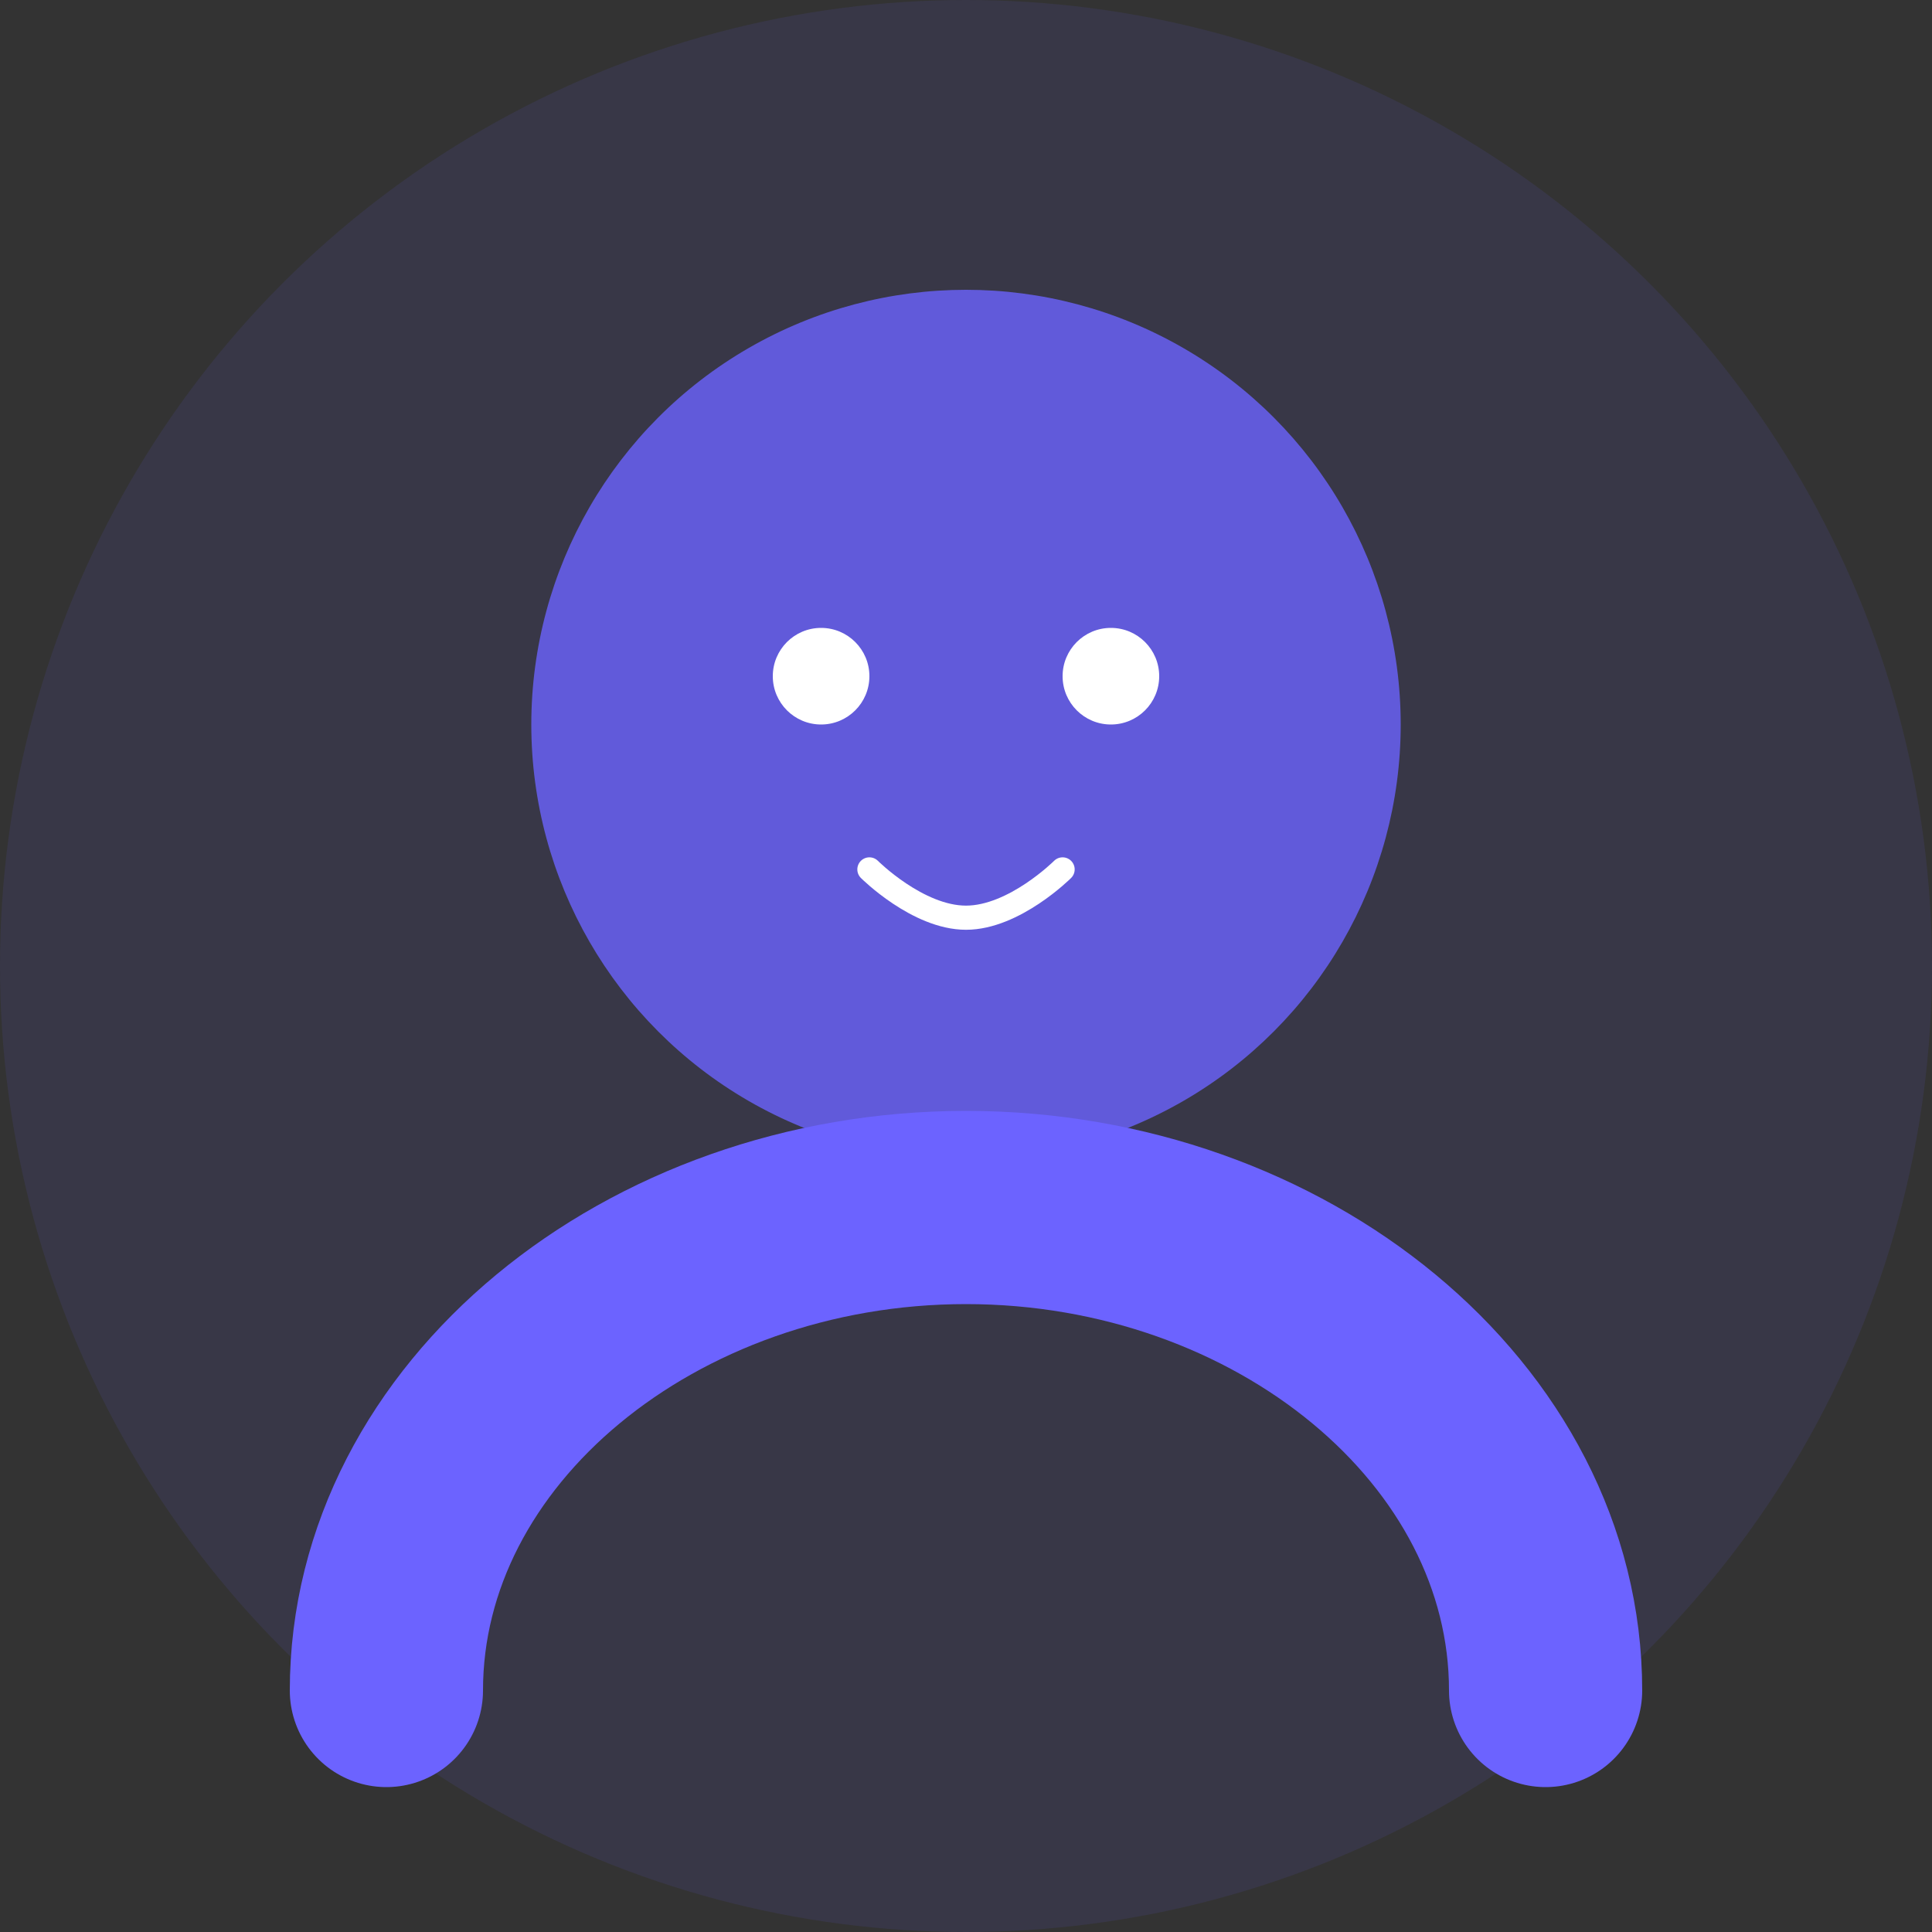 <svg width="400" height="400" viewBox="0 0 400 400" fill="none" xmlns="http://www.w3.org/2000/svg">
  <rect x="0" y="0" width="400" height="400" fill="#333333" stroke="none"/>
  <!-- Fondo circular -->
  <circle cx="200" cy="200" r="200" fill="#6C63FF" opacity="0.1"/>
  
  <!-- Cabeza -->
  <circle cx="200" cy="150" r="90" fill="#6C63FF" opacity="0.8"/>
  
  <!-- Cuerpo -->
  <path d="M320 350C320 294.772 265.228 250 200 250C134.772 250 80 294.772 80 350" stroke="#6C63FF" stroke-width="40" stroke-linecap="round"/>
  
  <!-- Detalles faciales (simplificados para SVG) -->
  <circle cx="170" cy="140" r="10" fill="white"/>
  <circle cx="230" cy="140" r="10" fill="white"/>
  <path d="M180 180C180 180 190 190 200 190C210 190 220 180 220 180" stroke="white" stroke-width="5" stroke-linecap="round"/>
</svg>